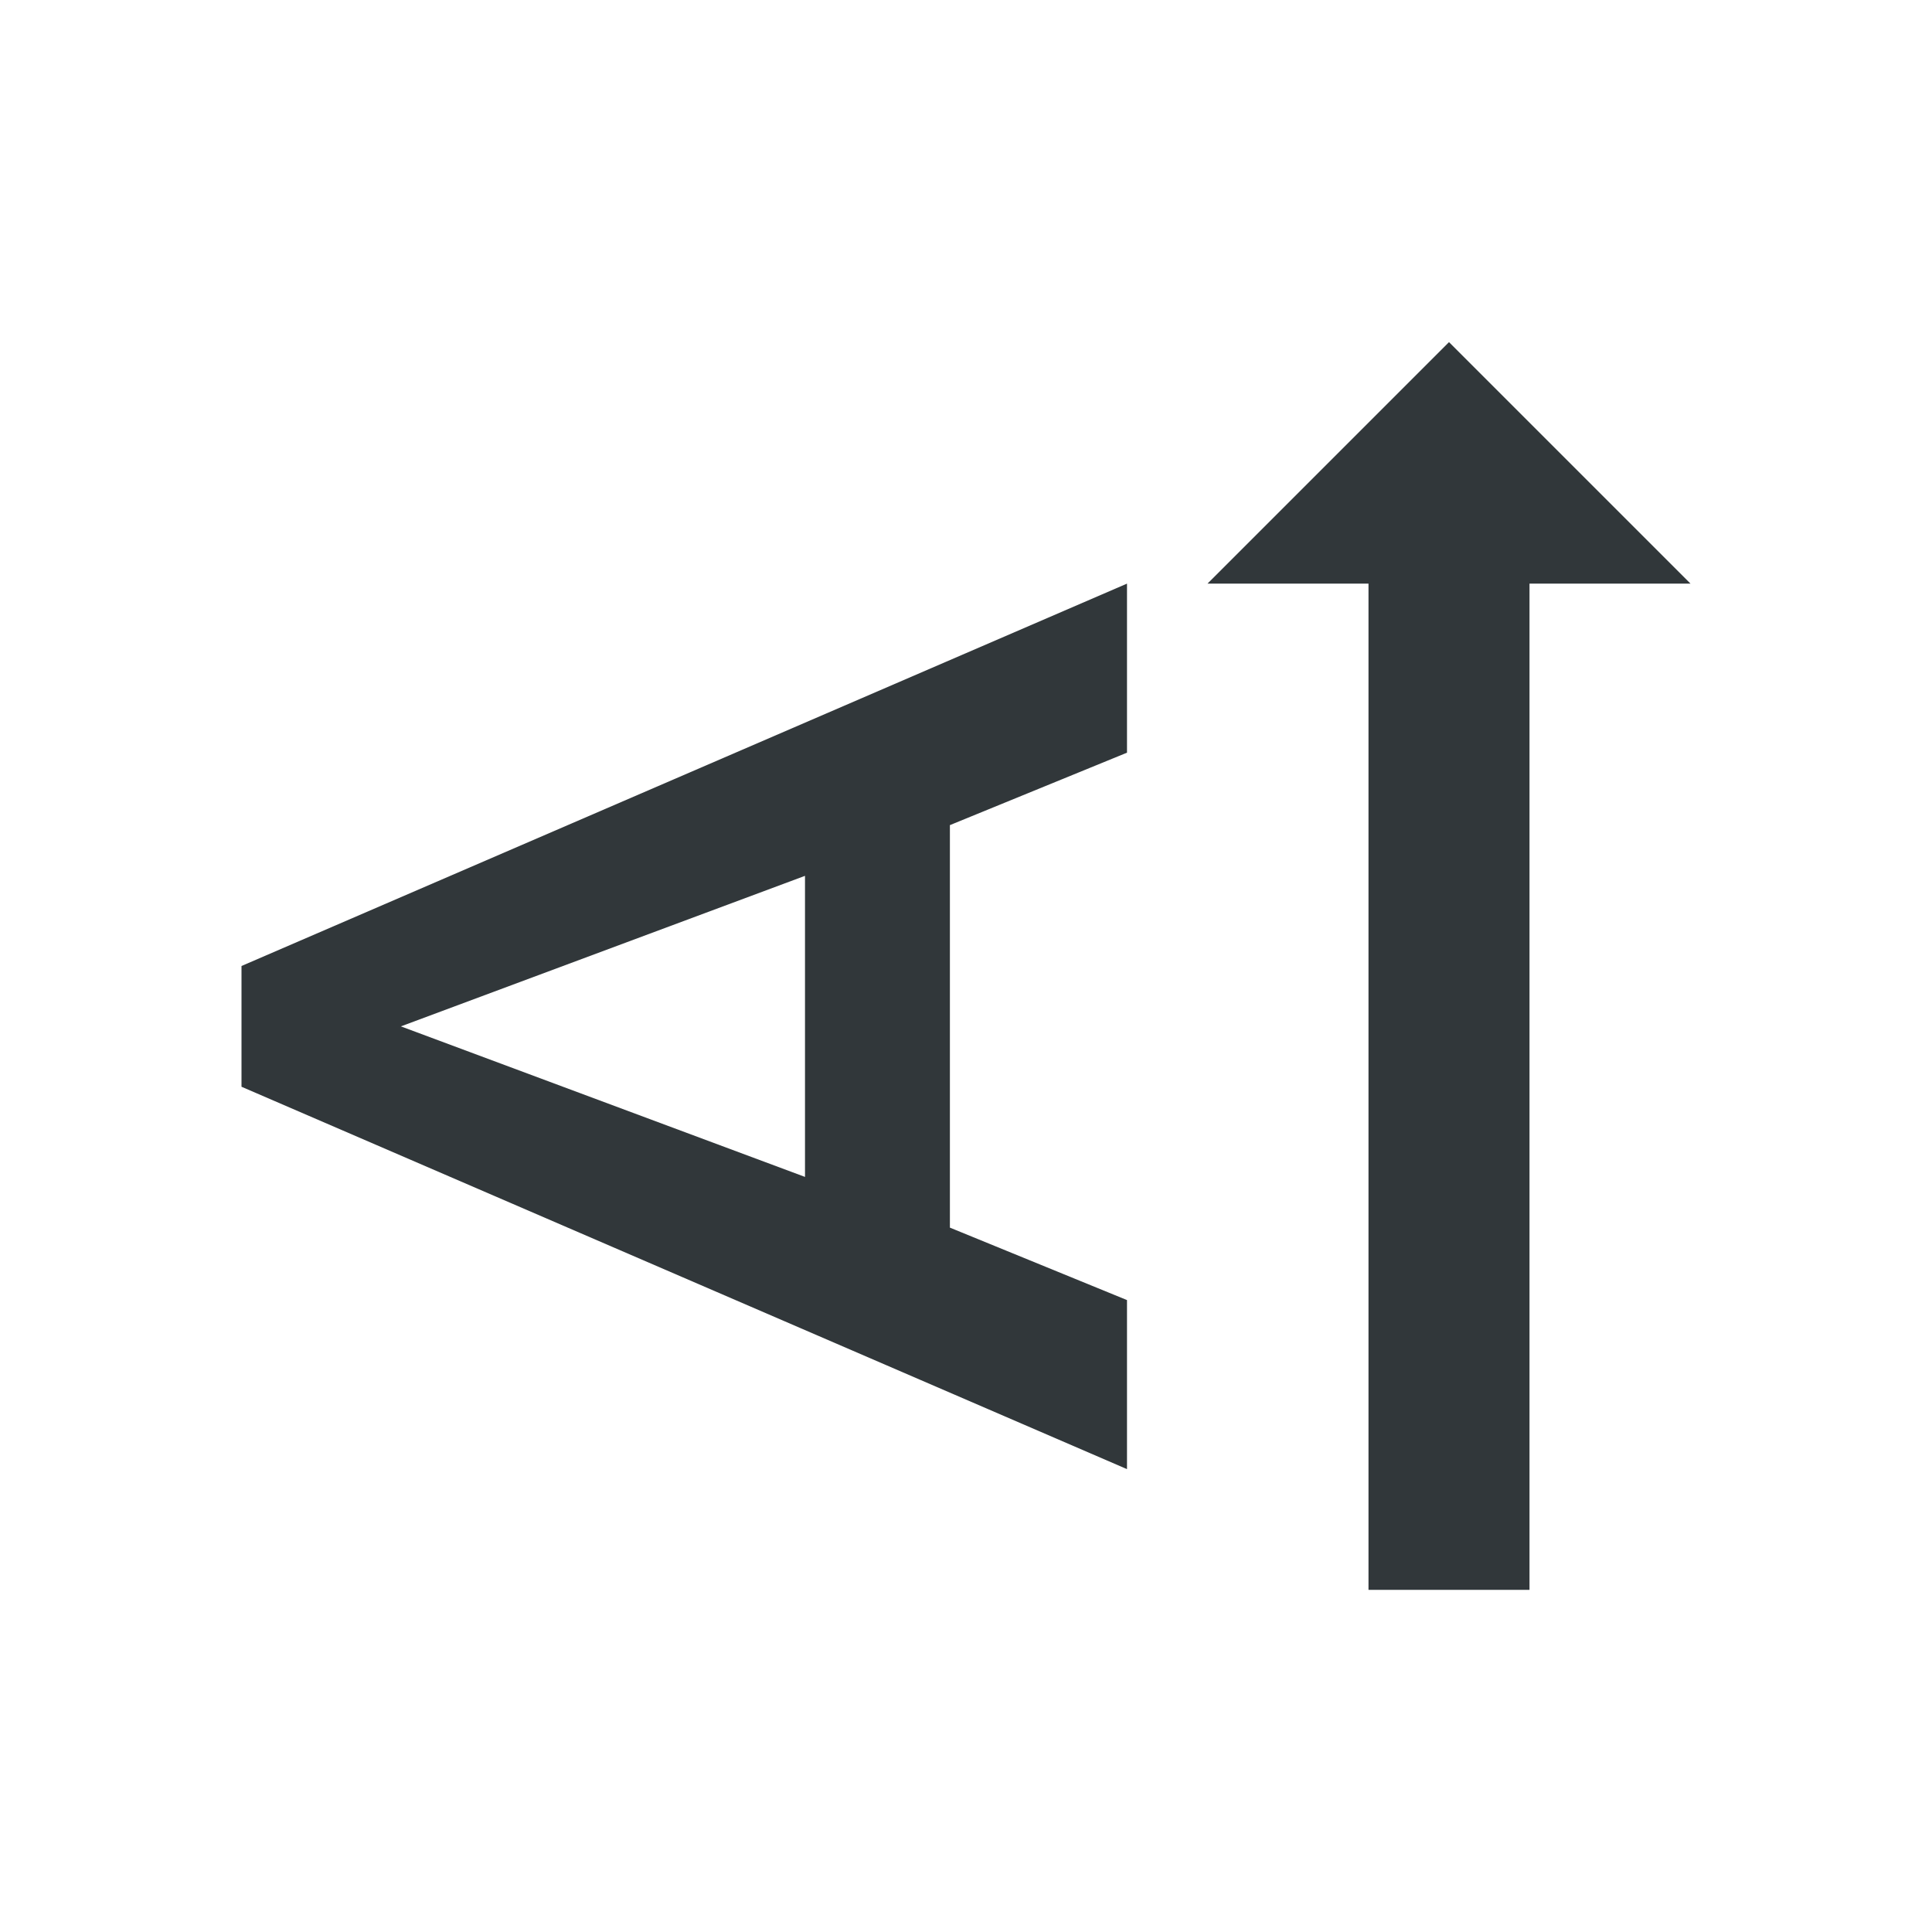 <svg width="24" height="24" viewBox="0 0 24 24" fill="none" xmlns="http://www.w3.org/2000/svg">
<path d="M3 12V13.5L14 18.25V16.15L11.8 15.25V10.25L14 9.35V7.25L3 12ZM10 14.62L4.98 12.75L10 10.88V14.62ZM18 4.25L15 7.25H17V19.75H19V7.25H21L18 4.25Z" fill="#31373A"/>
</svg>
